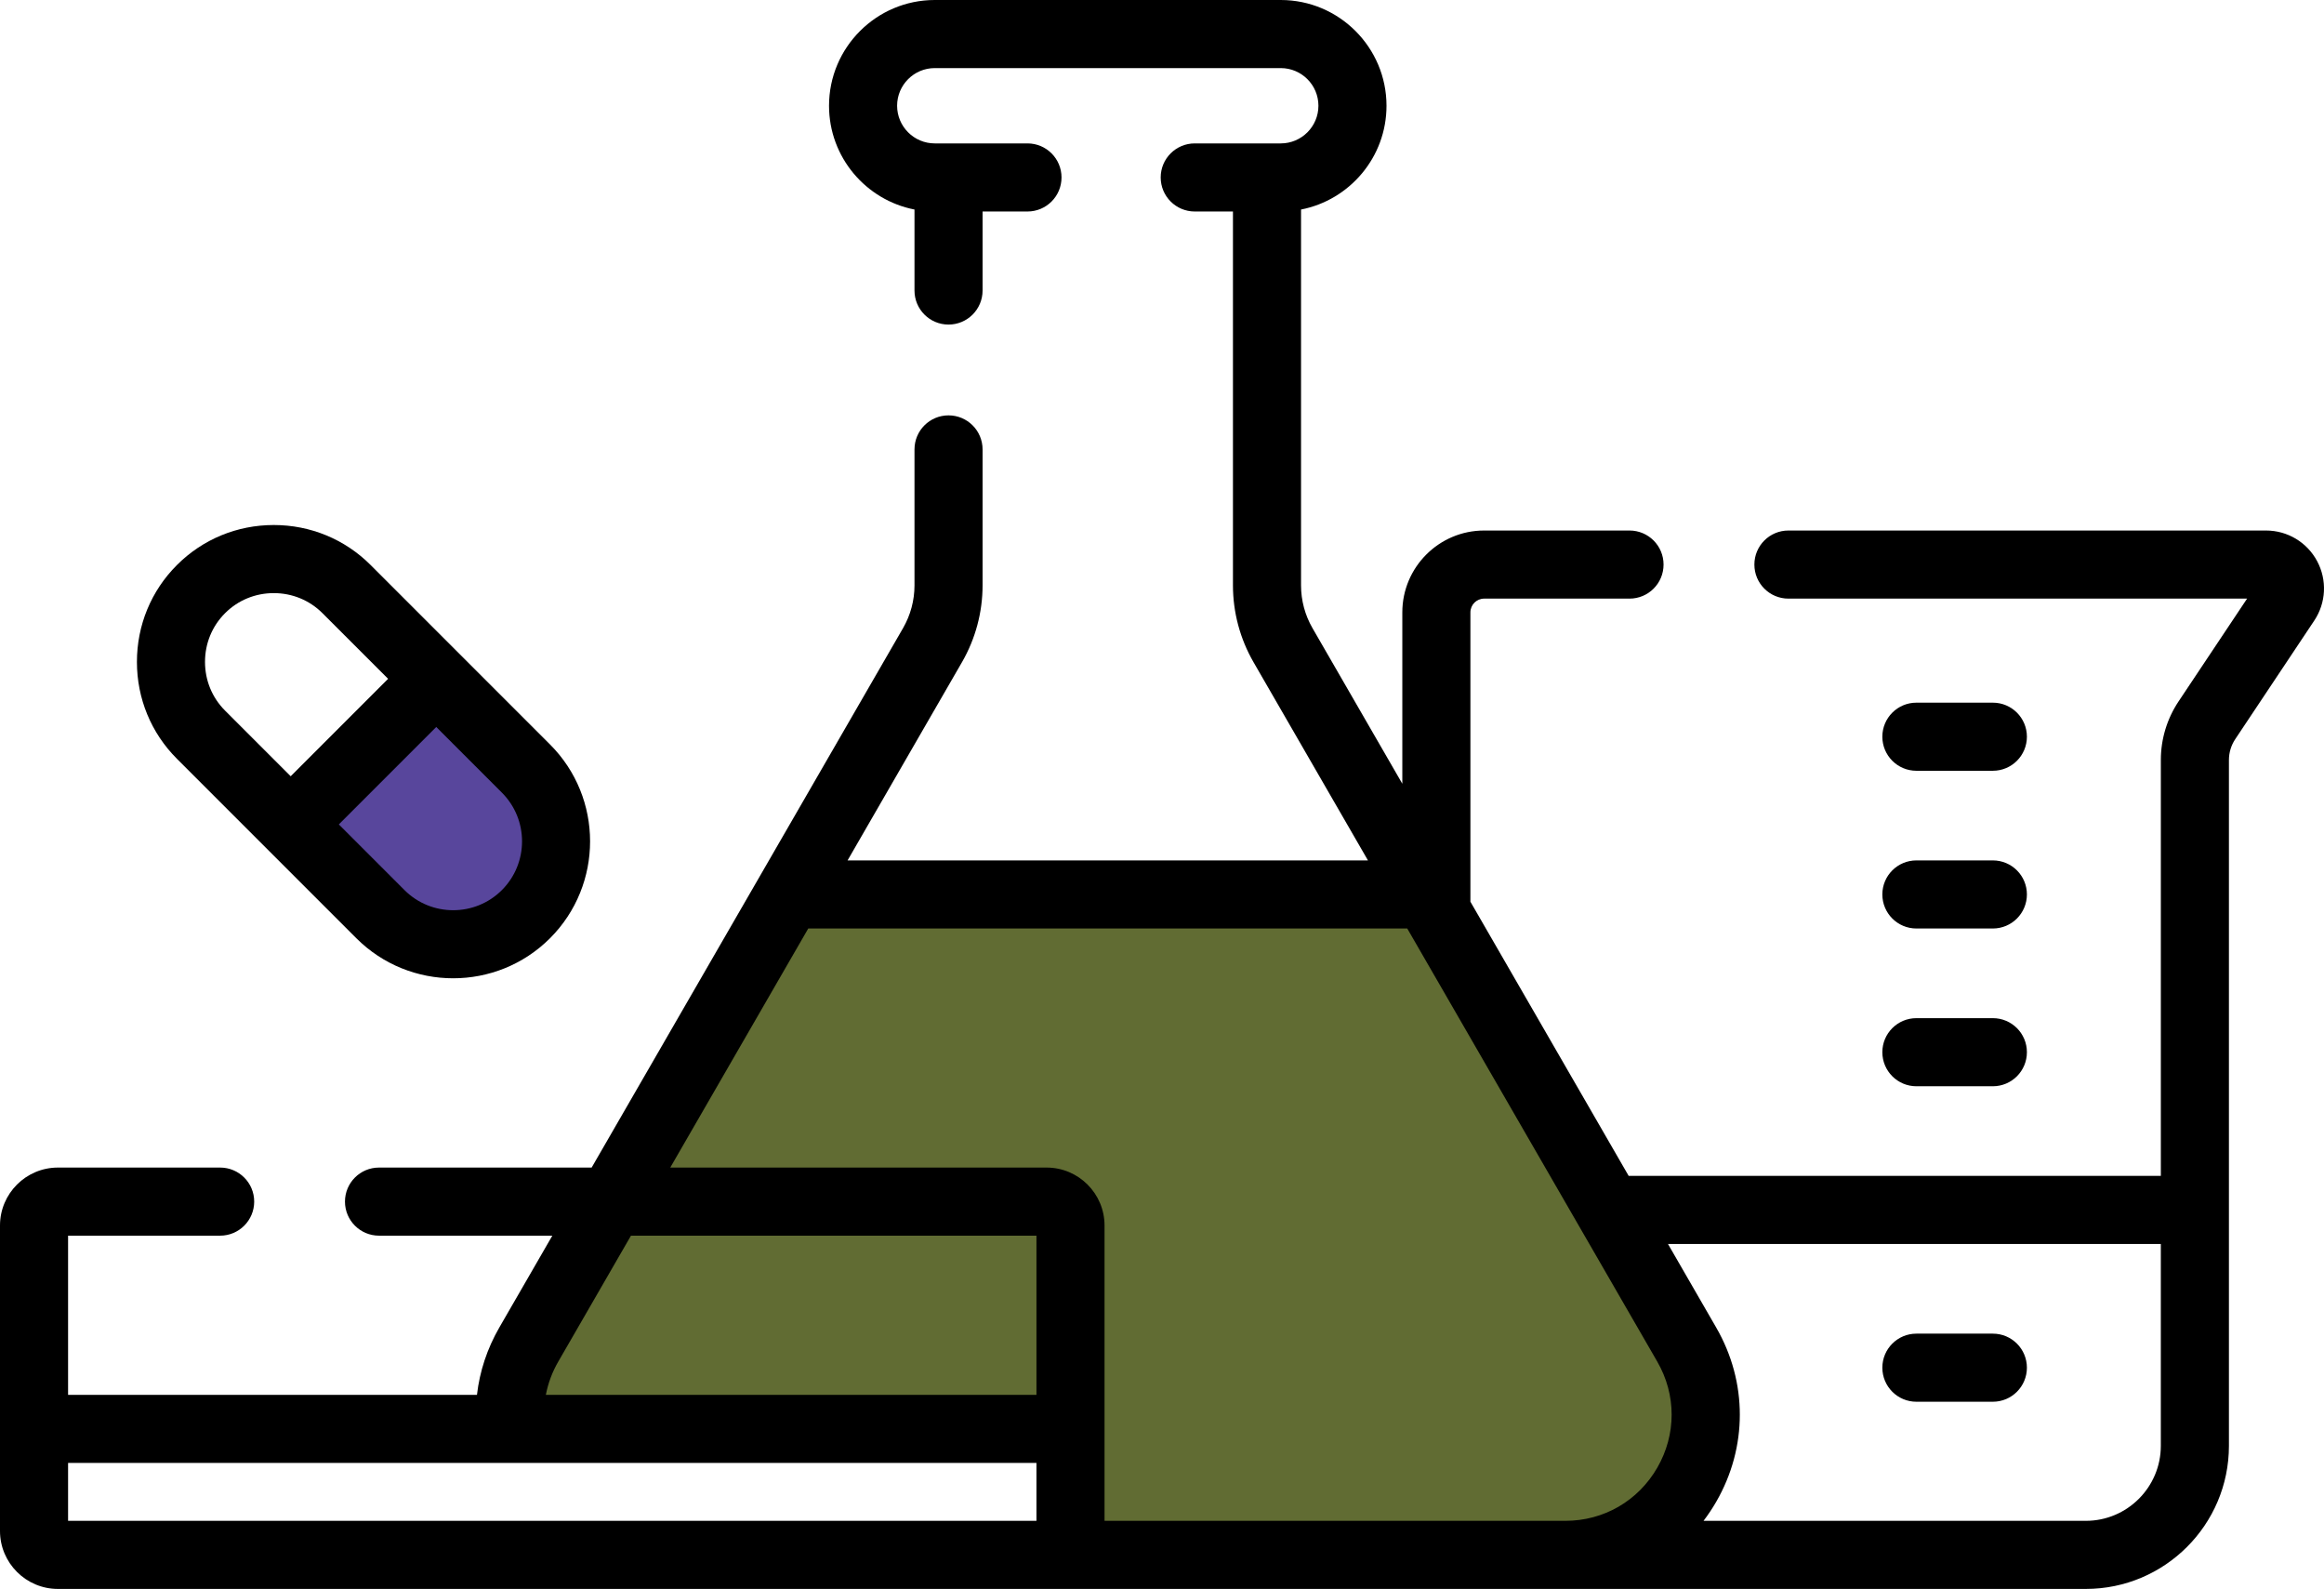 <svg width="98" height="67" viewBox="0 0 98 67" fill="none" xmlns="http://www.w3.org/2000/svg">
<path d="M71.127 56.687L60.171 37.71H33.254L22.298 56.687C21.634 57.837 21.409 59.071 21.532 60.242H45.141V64.547C45.141 65.103 44.69 65.554 44.133 65.554H66.007C70.558 65.554 73.402 60.628 71.127 56.687Z" fill="#616C33"/>
<path d="M12.258 34.758L16.041 38.54C17.729 40.228 20.491 40.228 22.179 38.54C23.867 36.852 23.867 34.09 22.179 32.402L18.396 28.62L12.258 34.758Z" fill="#58469C"/>
<path d="M97.71 23.657C97.284 22.861 96.459 22.367 95.556 22.367H75.415C74.622 22.367 73.98 23.009 73.98 23.802C73.98 24.596 74.622 25.238 75.415 25.238H94.757L91.869 29.569C91.379 30.304 91.12 31.159 91.12 32.043V49.576H68.679L62.005 38.016V25.818C62.005 25.498 62.265 25.238 62.584 25.238H68.715C69.508 25.238 70.15 24.596 70.15 23.802C70.15 23.009 69.508 22.367 68.715 22.367H62.584C60.682 22.367 59.134 23.915 59.134 25.818V33.043L55.346 26.482C55.03 25.935 54.863 25.312 54.863 24.68V8.834C56.914 8.434 58.467 6.625 58.467 4.459C58.467 2 56.467 0 54.008 0H39.417C36.959 0 34.959 2 34.959 4.459C34.959 6.625 36.512 8.434 38.563 8.834V12.249C38.563 13.042 39.205 13.684 39.998 13.684C40.791 13.684 41.434 13.042 41.434 12.249V8.917H43.328C44.121 8.917 44.763 8.274 44.763 7.481C44.763 6.688 44.121 6.046 43.328 6.046H39.417C38.542 6.046 37.83 5.334 37.83 4.458C37.83 3.583 38.542 2.871 39.417 2.871H54.008C54.884 2.871 55.596 3.583 55.596 4.458C55.596 5.334 54.884 6.046 54.008 6.046H50.381C49.588 6.046 48.945 6.688 48.945 7.481C48.945 8.274 49.588 8.917 50.381 8.917H51.992V24.68C51.992 25.815 52.292 26.934 52.859 27.917L57.685 36.275H35.741L40.566 27.917C41.134 26.934 41.434 25.815 41.434 24.68V18.948C41.434 18.155 40.791 17.512 39.998 17.512C39.205 17.512 38.563 18.155 38.563 18.948V24.68C38.563 25.312 38.396 25.935 38.08 26.482L24.949 49.225H15.982C15.189 49.225 14.547 49.867 14.547 50.66C14.547 51.453 15.189 52.096 15.982 52.096H23.291L21.055 55.969C20.543 56.857 20.226 57.818 20.113 58.807H2.871V52.096H9.283C10.076 52.096 10.719 51.453 10.719 50.66C10.719 49.867 10.076 49.225 9.283 49.225H2.443C1.096 49.225 0 50.321 0 51.668V64.547C0 65.894 1.096 66.99 2.443 66.99H87.956H87.957C91.284 66.99 93.991 64.283 93.991 60.956V32.043C93.991 31.728 94.083 31.424 94.258 31.162L97.589 26.165C98.09 25.414 98.136 24.453 97.71 23.657ZM43.706 64.119H2.871V61.678H43.706V64.119ZM43.706 58.807H23.018C23.111 58.321 23.285 57.848 23.542 57.405L26.607 52.096H43.706V58.807ZM69.884 61.881C69.074 63.282 67.625 64.119 66.007 64.119H46.577V51.668C46.577 50.321 45.48 49.225 44.133 49.225H28.264L34.083 39.146H59.342L69.884 57.405C70.693 58.806 70.693 60.479 69.884 61.881ZM91.119 60.956C91.119 62.7 89.7 64.119 87.956 64.119H71.836C72.028 63.866 72.207 63.598 72.37 63.317C73.698 61.016 73.698 58.27 72.37 55.969L70.337 52.447H91.119V60.956Z" fill="black"/>
<path d="M80.812 32.496H84.036C84.829 32.496 85.472 31.853 85.472 31.06C85.472 30.267 84.829 29.625 84.036 29.625H80.812C80.019 29.625 79.376 30.267 79.376 31.06C79.376 31.853 80.019 32.496 80.812 32.496Z" fill="black"/>
<path d="M80.812 39.146H84.036C84.829 39.146 85.472 38.503 85.472 37.71C85.472 36.917 84.829 36.275 84.036 36.275H80.812C80.019 36.275 79.376 36.917 79.376 37.71C79.376 38.503 80.019 39.146 80.812 39.146Z" fill="black"/>
<path d="M80.812 45.797H84.036C84.829 45.797 85.472 45.154 85.472 44.361C85.472 43.568 84.829 42.926 84.036 42.926H80.812C80.019 42.926 79.376 43.568 79.376 44.361C79.376 45.154 80.019 45.797 80.812 45.797Z" fill="black"/>
<path d="M80.812 59.098H84.036C84.829 59.098 85.472 58.455 85.472 57.662C85.472 56.869 84.829 56.227 84.036 56.227H80.812C80.019 56.227 79.376 56.869 79.376 57.662C79.376 58.455 80.019 59.098 80.812 59.098Z" fill="black"/>
<path d="M15.026 39.556C16.152 40.682 17.631 41.245 19.11 41.245C20.589 41.245 22.068 40.682 23.194 39.556C25.446 37.303 25.446 33.639 23.194 31.387L15.629 23.822C14.541 22.734 13.091 22.135 11.545 22.135C9.998 22.135 8.548 22.734 7.461 23.822C6.373 24.909 5.774 26.36 5.774 27.906C5.774 29.452 6.373 30.902 7.46 31.99L15.026 39.556ZM21.164 33.418C22.297 34.55 22.297 36.393 21.164 37.526C20.032 38.658 18.189 38.658 17.056 37.526L14.288 34.758L18.396 30.65L21.164 33.418ZM9.491 25.852C10.036 25.306 10.765 25.006 11.544 25.006C12.324 25.006 13.053 25.306 13.598 25.852L16.366 28.619L12.258 32.727L9.491 29.96C8.945 29.414 8.645 28.685 8.645 27.906C8.645 27.127 8.945 26.397 9.491 25.852Z" fill="black"/>
</svg>
